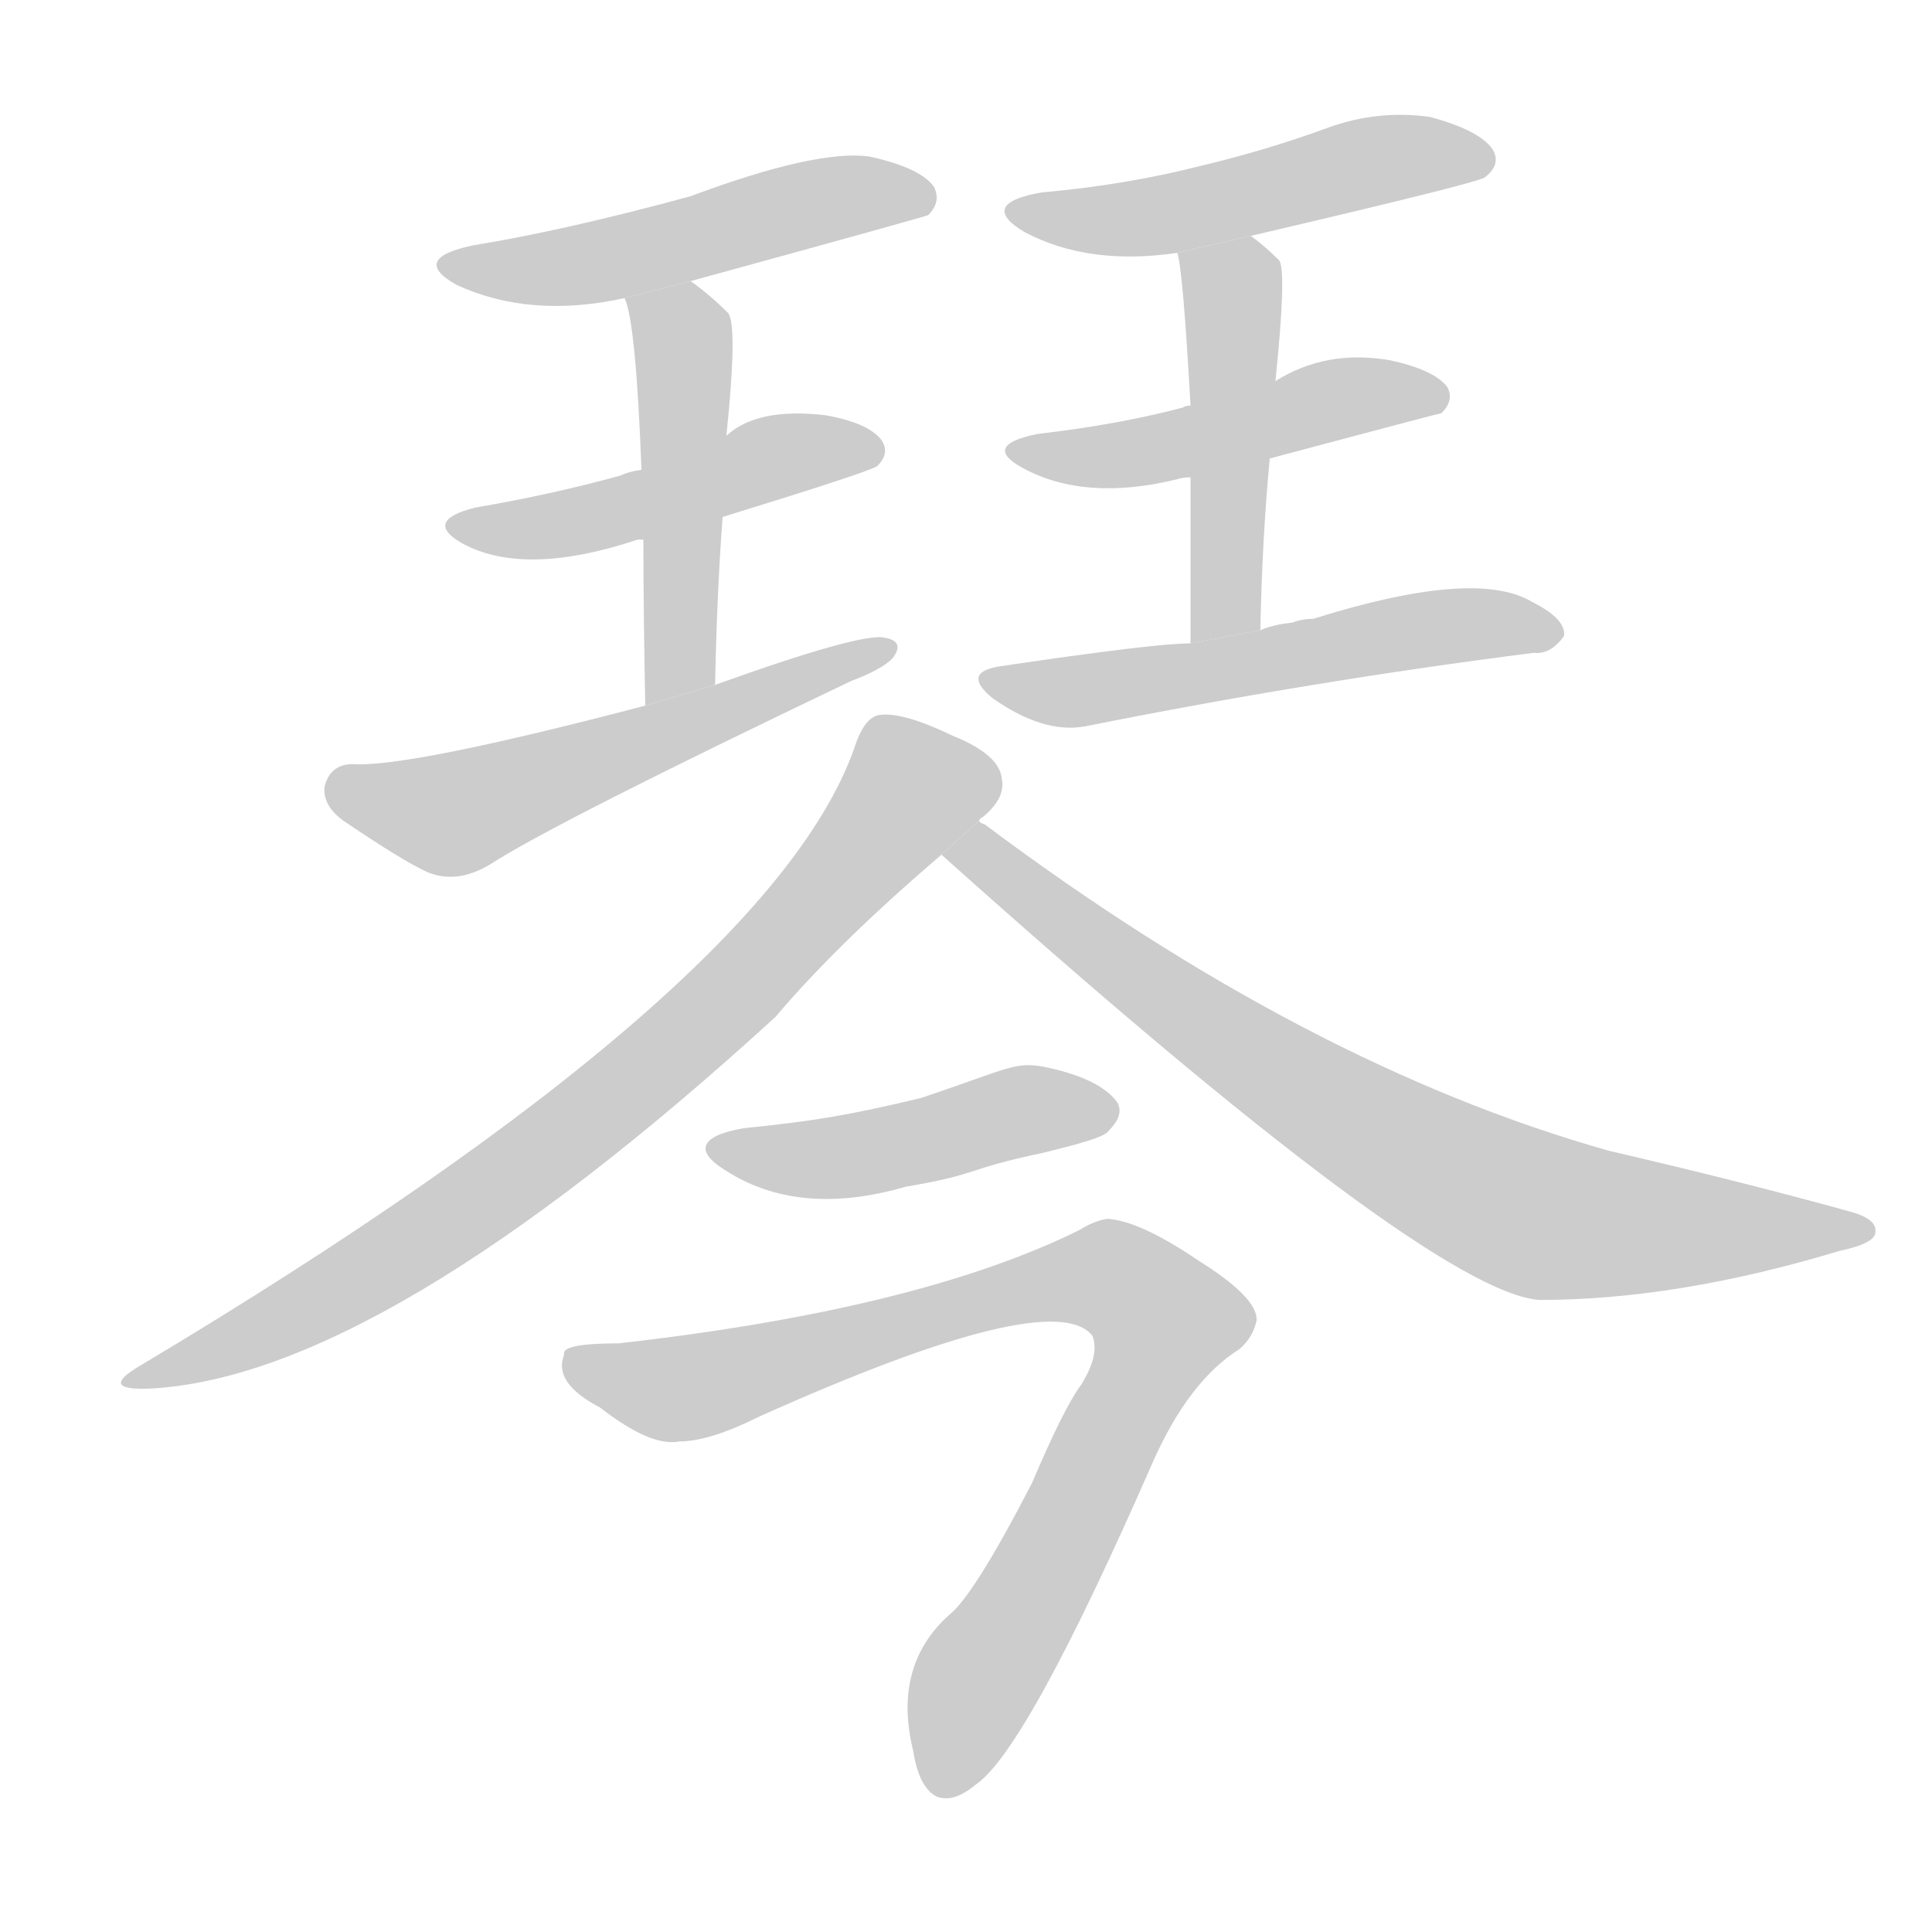<!--
AnimCJK 2016-2017 Copyright Francois Mizessyn, https://github.com/parsimonhi/animCJK
Derived from:
    MakeMeAHanzi project - https://github.com/skishore/makemeahanzi
    Arphic PL KaitiM GB - https://apps.ubuntu.com/cat/applications/precise/fonts-arphic-gkai00mp/
    Arphic PL UKai - https://apps.ubuntu.com/cat/applications/fonts-arphic-ukai/
You can redistribute and/or modify this file under the terms of the Arphic Public License
as published by Arphic Technology Co., Ltd.
You should have received a copy of this license (the directory "APL") along with this file;
if not, see http://ftp.gnu.org/non-gnu/chinese-fonts-truetype/LICENSE.
-->
<svg id="z29748" class="acjk" version="1.1" viewBox="0 0 1024 1024" xmlns="http://www.w3.org/2000/svg" xmlns:xlink="http://www.w3.org/1999/xlink">
<style>
<![CDATA[
@keyframes z29748k {
	from {
		stroke:#c00;
		stroke-dashoffset:3000;
	}
	75% {
		stroke:#c00;
		stroke-dashoffset:0;
	}
	to {
		stroke:#000;
	}
}
#z29748 path[clip-path] {
	animation:z29748k 1s linear both;
	stroke-dasharray:3000;
	stroke-width:128;
	stroke-linecap:round;
	fill:none;
}
#z29748 path[clip-path="url(#z29748c1)"] {animation-delay:1s;}
#z29748 path[clip-path="url(#z29748c2)"] {animation-delay:2s;}
#z29748 path[clip-path="url(#z29748c3)"] {animation-delay:3s;}
#z29748 path[clip-path="url(#z29748c4)"] {animation-delay:4s;}
#z29748 path[clip-path="url(#z29748c5)"] {animation-delay:5s;}
#z29748 path[clip-path="url(#z29748c6)"] {animation-delay:6s;}
#z29748 path[clip-path="url(#z29748c7)"] {animation-delay:7s;}
#z29748 path[clip-path="url(#z29748c8)"] {animation-delay:8s;}
#z29748 path[clip-path="url(#z29748c9)"] {animation-delay:9s;}
#z29748 path[clip-path="url(#z29748c10)"] {animation-delay:10s;}
#z29748 path[clip-path="url(#z29748c11)"] {animation-delay:11s;}
#z29748 path[clip-path="url(#z29748c12)"] {animation-delay:12s;}
#z29748 path {fill:#ccc;}
]]>
</style>
<path id="z29748d1" d="M366 149Q490 115 492 114Q499 107 495 99Q488 89 461 83Q433 79 366 104Q300 122 251 130Q217 137 242 151Q281 169 331 158L366 149 Z"/>
<path id="z29748d2" d="M379 363Q380 314 383 274L385 231Q391 173 386 166Q376 156 366 149L331 158Q337 170 340 249L341 286Q341 322 342 374L379 363 Z"/>
<path id="z29748d3" d="M383 274Q461 250 465 247Q472 240 467 233Q460 224 437 220Q401 216 385 231L340 249Q333 250 329 252Q293 262 252 269Q224 276 245 288Q278 306 338 286Q339 286 341 286L383 274 Z"/>
<path id="z29748d4" d="M342 374Q216 407 187 405Q175 405 172 417Q171 427 182 435Q213 456 226 462Q242 469 260 458Q294 436 451 361Q467 355 473 349Q480 340 469 338Q457 335 379 363L342 374 Z"/>
<path id="z29748d5" d="M663 125Q783 97 787 94Q796 87 791 79Q784 69 758 62Q730 58 703 68Q670 80 636 88Q597 98 552 102Q518 108 543 123Q577 141 624 134L663 125 Z"/>
<path id="z29748d6" d="M668 334Q669 285 673 243L676 202Q682 144 678 138Q671 131 663 125L624 134Q627 143 631 215L631 253Q631 287 631 341L668 334 Z"/>
<path id="z29748d7" d="M673 243Q763 219 764 219Q771 212 767 205Q760 196 737 191Q703 185 676 202L631 215Q628 215 627 216Q593 225 550 230Q520 236 542 248Q575 266 624 254Q627 253 631 253L673 243 Z"/>
<path id="z29748d8" d="M631 341Q612 341 531 353Q509 356 526 370Q553 389 575 385Q695 361 813 346Q822 347 829 337Q830 328 812 319Q782 301 696 328Q690 328 685 330Q675 331 668 334L631 341 Z"/>
<path id="z29748d9" d="M519 435Q519 434 521 433Q533 423 531 413Q530 400 505 390Q478 377 466 379Q459 380 454 393Q412 522 74 724Q52 737 79 736Q202 730 411 539Q444 500 499 453L519 435 Z"/>
<path id="z29748d10" d="M499 453Q758 685 816 689Q889 689 975 663Q994 659 994 653Q995 646 980 642Q922 626 853 610Q693 565 522 437Q519 436 519 435L499 453 Z"/>
<path id="z29748d11" d="M394 598C371 602 368 610 384 620C410 637 442 640 480 629C521 622 510 620 553 611C573 606 584 603 587 600C593 594 595 589 592 584C586 576 574 570 556 566C538 562 536 566 488 582C450 591 433 594 394 598 Z"/>
<path id="z29748d12" d="M328 712Q297 712 299 718Q293 733 318 746Q345 767 360 764Q376 764 402 751Q558 681 579 708Q583 718 573 734Q564 746 547 786Q516 846 503 856Q473 883 484 928Q487 947 496 952Q505 956 517 946Q544 928 611 775Q630 732 657 715Q664 709 666 700Q667 688 635 668Q604 647 587 646Q580 647 572 652Q487 694 328 712 Z"/>
<defs>
	<clipPath id="z29748c1"><use xlink:href="#z29748d1"/></clipPath>
	<clipPath id="z29748c2"><use xlink:href="#z29748d2"/></clipPath>
	<clipPath id="z29748c3"><use xlink:href="#z29748d3"/></clipPath>
	<clipPath id="z29748c4"><use xlink:href="#z29748d4"/></clipPath>
	<clipPath id="z29748c5"><use xlink:href="#z29748d5"/></clipPath>
	<clipPath id="z29748c6"><use xlink:href="#z29748d6"/></clipPath>
	<clipPath id="z29748c7"><use xlink:href="#z29748d7"/></clipPath>
	<clipPath id="z29748c8"><use xlink:href="#z29748d8"/></clipPath>
	<clipPath id="z29748c9"><use xlink:href="#z29748d9"/></clipPath>
	<clipPath id="z29748c10"><use xlink:href="#z29748d10"/></clipPath>
	<clipPath id="z29748c11"><use xlink:href="#z29748d11"/></clipPath>
	<clipPath id="z29748c12"><use xlink:href="#z29748d12"/></clipPath>
</defs>
<path pathLength="2999" clip-path="url(#z29748c1)" d="M243 141L491 105"/>
<path pathLength="2999" clip-path="url(#z29748c2)" d="M338 162L363 190L350 368"/>
<path pathLength="2999" clip-path="url(#z29748c3)" d="M246 279L464 237"/>
<path pathLength="2999" clip-path="url(#z29748c4)" d="M178 420L244 430L466 343"/>
<path pathLength="2999" clip-path="url(#z29748c5)" d="M544 113L787 80"/>
<path pathLength="2999" clip-path="url(#z29748c6)" d="M632 141L654 165L641 338"/>
<path pathLength="2999" clip-path="url(#z29748c7)" d="M542 240L761 209"/>
<path pathLength="2999" clip-path="url(#z29748c8)" d="M527 361L823 332"/>
<path pathLength="2999" clip-path="url(#z29748c9)" d="M526 411L482 415L391 524L247 641L75 731"/>
<path pathLength="2999" clip-path="url(#z29748c10)" d="M510 451L796 637L988 651"/>
<path pathLength="2999" clip-path="url(#z29748c11)" d="M380 608L586 584"/>
<path pathLength="2999" clip-path="url(#z29748c12)" d="M305 722L361 736L546 681L610 690L623 709L503 948"/>
</svg>
